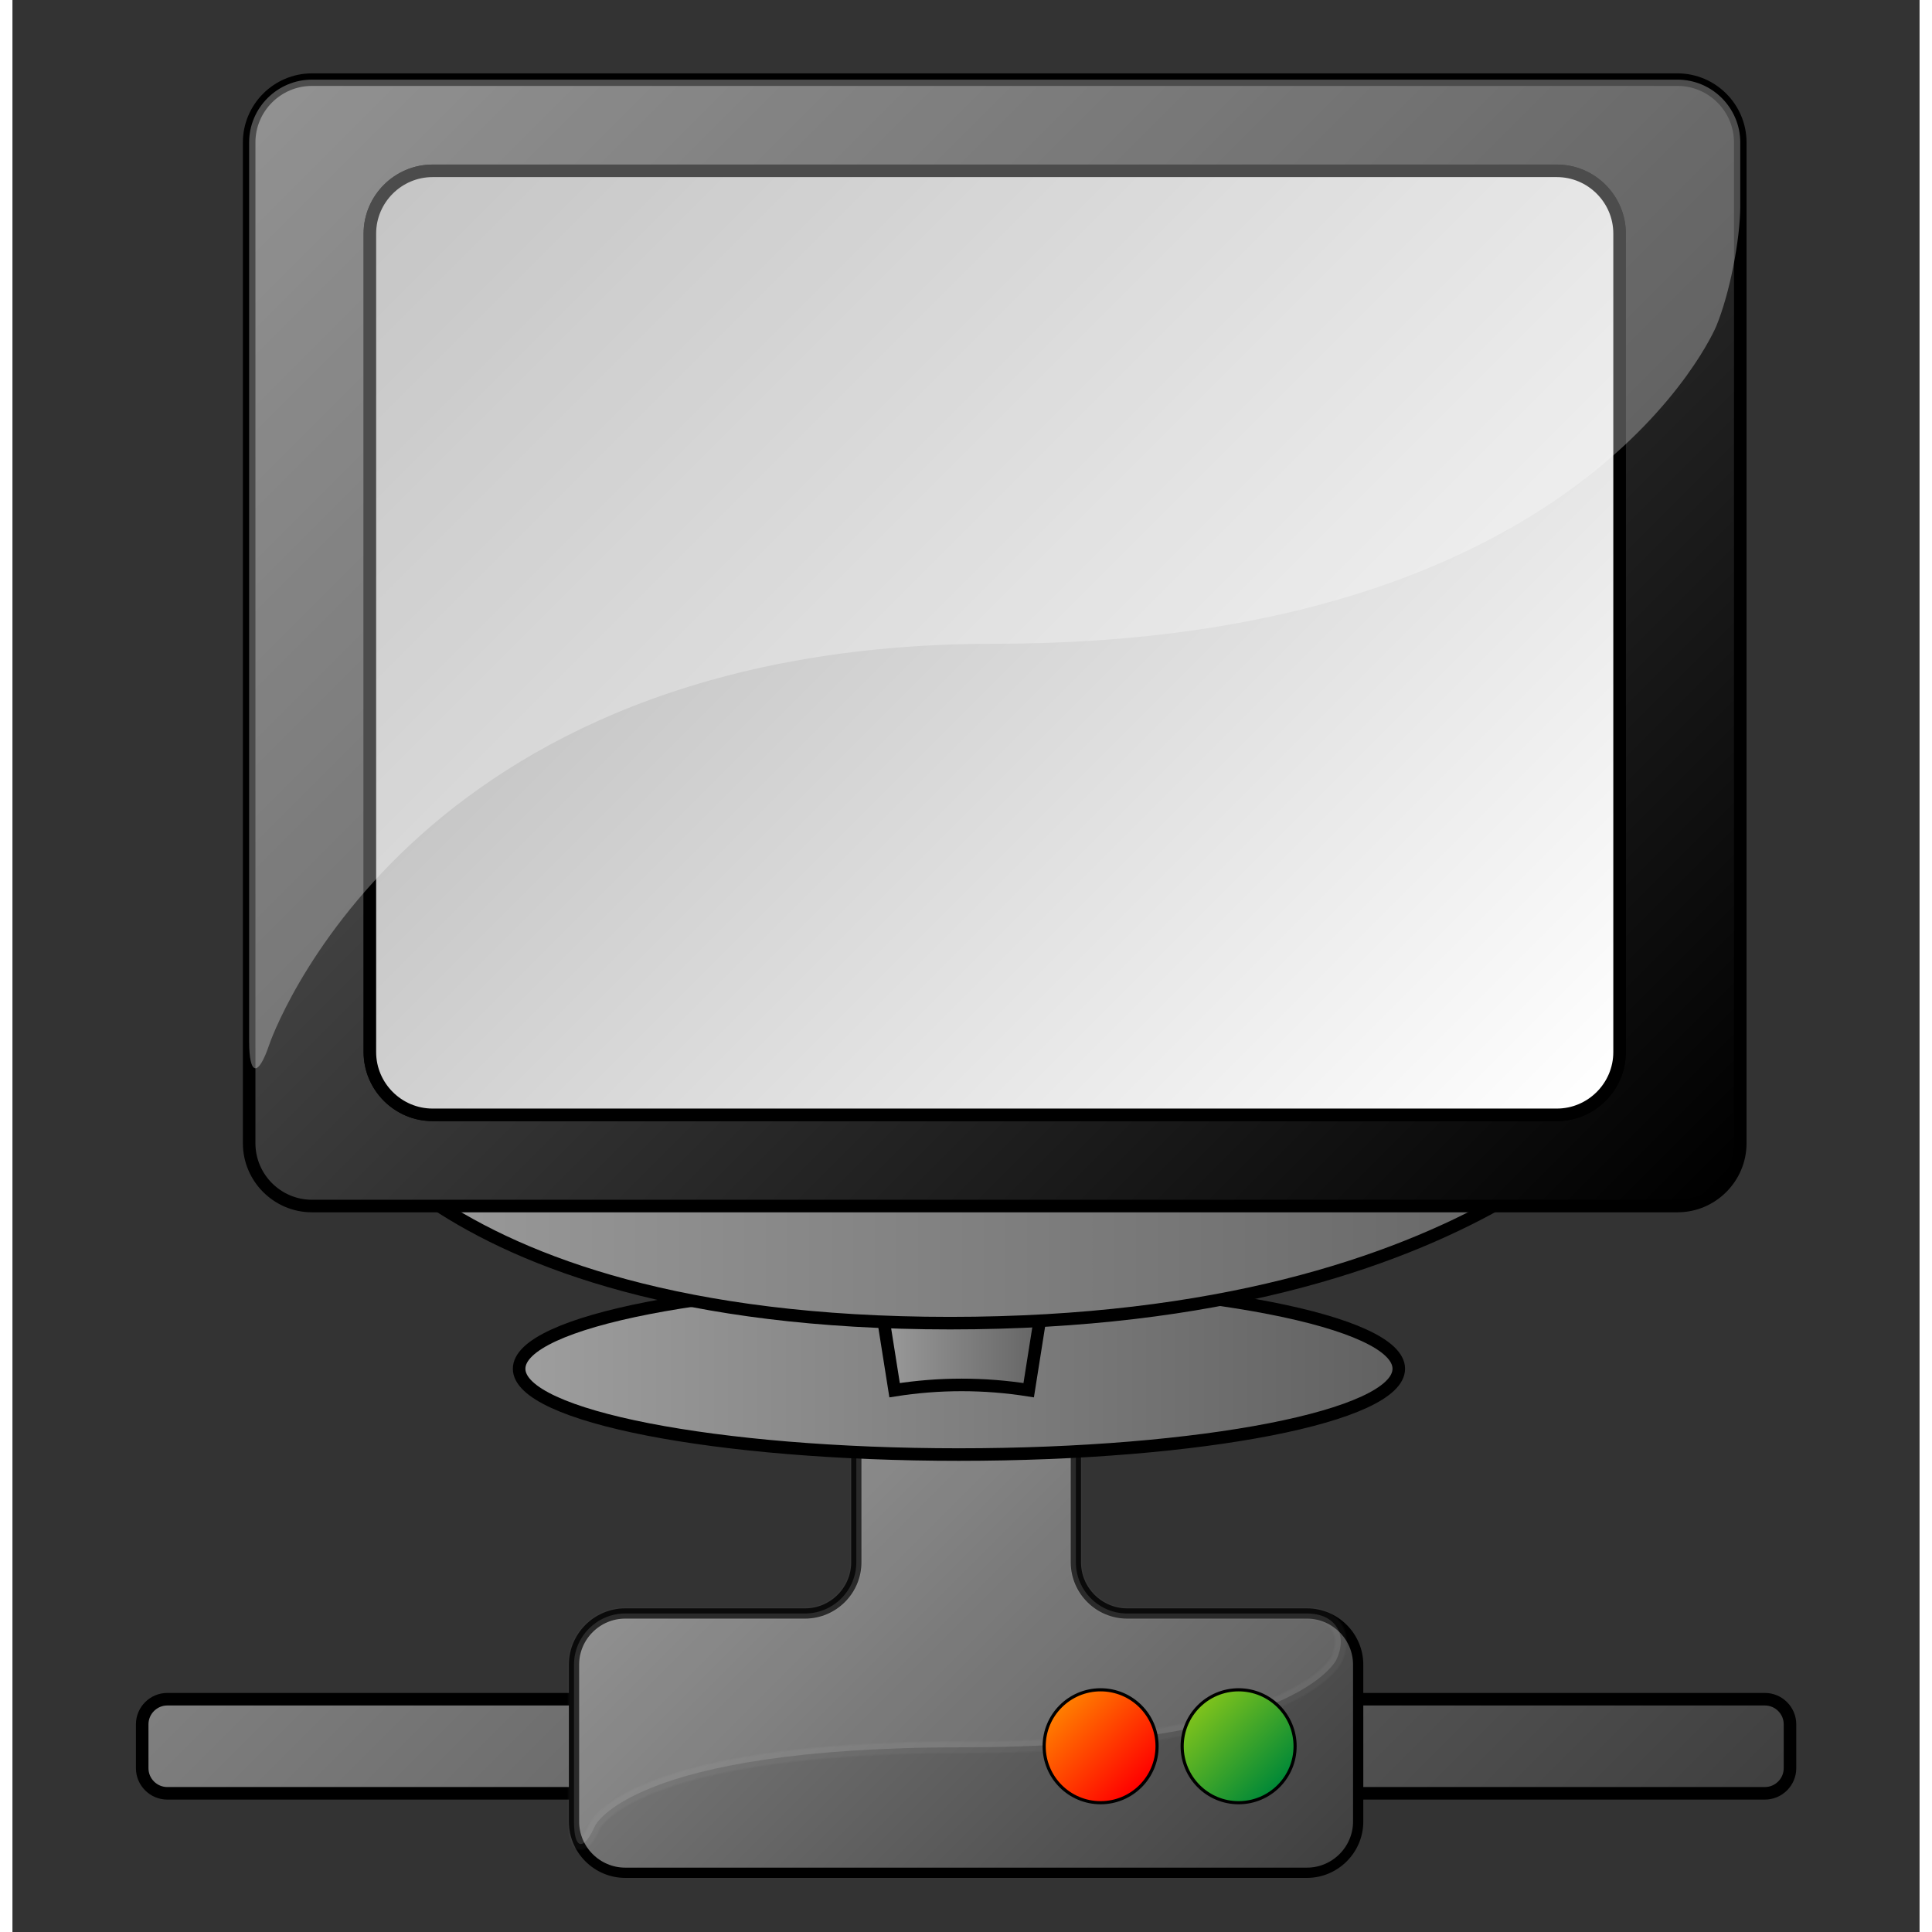 <?xml version="1.0" encoding="UTF-8" standalone="no"?>
<!DOCTYPE svg PUBLIC "-//W3C//DTD SVG 1.0//EN"
"http://www.w3.org/TR/2001/REC-SVG-20010904/DTD/svg10.dtd">
<!-- Created with Sodipodi ("http://www.sodipodi.com/") -->
<svg
   xmlns="http://www.w3.org/2000/svg"
   xmlns:xlink="http://www.w3.org/1999/xlink"
   version="1.0"
   x="0"
   y="0"
   width="60"
   height="60"
   viewBox="0 0 152 153.985"
   id="svg602"
   xml:space="preserve"><rect x="0" y="0" width="152" height="153.985" fill="#333333" stroke="none"/><defs
   id="defs711" /><g
   style="font-size:12;"
   id="g1006"><g
   transform="translate(1.949,5.848)"
   style="stroke:#000000;"
   id="g607"><linearGradient
   x1="40.351"
   y1="99.626"
   x2="107.767"
   y2="167.042"
   id="XMLID_1_"
   gradientUnits="userSpaceOnUse"><stop
   style="stop-color:#7f7f7f;stop-opacity:1;"
   offset="0"
   id="stop609" /><stop
   style="stop-color:#404040;stop-opacity:1;"
   offset="0.994"
   id="stop610" /></linearGradient><path
   d="M 139.725 135.083 C 139.725 136.183 138.825 137.083 137.725 137.083 L 10.392 137.083 C 9.292 137.083 8.392 136.183 8.392 135.083 L 8.392 131.583 C 8.392 130.483 9.292 129.583 10.392 129.583 L 137.725 129.583 C 138.825 129.583 139.725 130.483 139.725 131.583 L 139.725 135.083 z "
   style="fill:url(#XMLID_1_);stroke:none;"
   id="path614" /><path
   d="M 139.725 135.083 C 139.725 136.183 138.825 137.083 137.725 137.083 L 10.392 137.083 C 9.292 137.083 8.392 136.183 8.392 135.083 L 8.392 131.583 C 8.392 130.483 9.292 129.583 10.392 129.583 L 137.725 129.583 C 138.825 129.583 139.725 130.483 139.725 131.583 L 139.725 135.083 z "
   style="fill:none;"
   id="path615" /></g><g
   transform="translate(1.949,5.848)"
   style="stroke:#000000;"
   id="g618"><linearGradient
   x1="54.465"
   y1="113.491"
   x2="93.65"
   y2="152.676"
   id="XMLID_2_"
   gradientUnits="userSpaceOnUse"><stop
   style="stop-color:#7f7f7f;stop-opacity:1;"
   offset="0"
   id="stop620" /><stop
   style="stop-color:#404040;stop-opacity:1;"
   offset="0.994"
   id="stop621" /></linearGradient><path
   d="M 65.309 118.668 C 65.309 120.913 63.472 122.75 61.226 122.75 L 46.891 122.75 C 44.645 122.75 42.808 124.587 42.808 126.832 L 42.808 139.334 C 42.808 141.579 44.645 143.416 46.891 143.416 L 101.226 143.416 C 103.471 143.416 105.308 141.579 105.308 139.334 L 105.308 126.832 C 105.308 124.587 103.471 122.75 101.226 122.75 L 86.89 122.75 C 84.645 122.75 82.808 120.913 82.808 118.668 L 82.808 106.832 C 82.808 104.587 80.971 102.75 78.725 102.75 L 69.391 102.75 C 67.145 102.75 65.308 104.587 65.308 106.832 L 65.309 118.668 z "
   style="fill:url(#XMLID_2_);stroke:none;"
   id="path625" /><path
   d="M 65.309 118.668 C 65.309 120.913 63.472 122.75 61.226 122.75 L 46.891 122.75 C 44.645 122.75 42.808 124.587 42.808 126.832 L 42.808 139.334 C 42.808 141.579 44.645 143.416 46.891 143.416 L 101.226 143.416 C 103.471 143.416 105.308 141.579 105.308 139.334 L 105.308 126.832 C 105.308 124.587 103.471 122.75 101.226 122.75 L 86.89 122.75 C 84.645 122.75 82.808 120.913 82.808 118.668 L 82.808 106.832 C 82.808 104.587 80.971 102.75 78.725 102.75 L 69.391 102.75 C 67.145 102.75 65.308 104.587 65.308 106.832 L 65.309 118.668 z "
   style="fill:none;stroke-width:0.817;"
   id="path626" /></g><g
   transform="translate(1.949,5.848)"
   style="fill:#f8f6ff;fill-opacity:0.069;stroke:#f8f6ff;stroke-opacity:0.023;"
   id="g629"><path
   d="M 65.309 118.668 C 65.309 120.913 63.472 122.75 61.226 122.75 L 46.891 122.75 C 44.645 122.75 42.808 124.587 42.808 126.832 L 42.808 139.334 C 42.808 141.579 43.558 141.739 44.475 139.689 C 44.475 139.689 47.281 133.416 73.781 133.416 C 100.281 133.416 103.568 126.442 103.568 126.442 C 104.525 124.412 103.471 122.75 101.226 122.75 L 86.89 122.75 C 84.645 122.75 82.808 120.913 82.808 118.668 L 82.808 106.832 C 82.808 104.587 80.971 102.75 78.725 102.75 L 69.391 102.75 C 67.145 102.75 65.308 104.587 65.308 106.832 L 65.309 118.668 z "
   id="path630" /><path
   d="M 65.309 118.668 C 65.309 120.913 63.472 122.75 61.226 122.75 L 46.891 122.75 C 44.645 122.75 42.808 124.587 42.808 126.832 L 42.808 139.334 C 42.808 141.579 43.558 141.739 44.475 139.689 C 44.475 139.689 47.281 133.416 73.781 133.416 C 100.281 133.416 103.568 126.442 103.568 126.442 C 104.525 124.412 103.471 122.75 101.226 122.75 L 86.89 122.75 C 84.645 122.75 82.808 120.913 82.808 118.668 L 82.808 106.832 C 82.808 104.587 80.971 102.75 78.725 102.75 L 69.391 102.75 C 67.145 102.75 65.308 104.587 65.308 106.832 L 65.309 118.668 z "
   style="stroke-width:0.817;"
   id="path631" /></g><g
   transform="translate(1.949,5.848)"
   style="stroke:#000000;"
   id="g634"><linearGradient
   x1="92.599"
   y1="130.152"
   x2="98.963"
   y2="136.516"
   id="XMLID_3_"
   gradientUnits="userSpaceOnUse"><stop
   style="stop-color:#7fc31c;stop-opacity:1;"
   offset="0"
   id="stop636" /><stop
   style="stop-color:#008837;stop-opacity:1;"
   offset="0.994"
   id="stop637" /></linearGradient><path
   d="M 100.28 133.333 C 100.28 130.848 98.265 128.833 95.78 128.833 C 93.295 128.833 91.28 130.848 91.28 133.333 C 91.28 135.818 93.295 137.833 95.78 137.833 C 98.265 137.833 100.28 135.819 100.28 133.333 z "
   style="fill:url(#XMLID_3_);stroke:none;"
   id="path641" /><path
   d="M 100.28 133.333 C 100.28 130.848 98.265 128.833 95.78 128.833 C 93.295 128.833 91.28 130.848 91.28 133.333 C 91.28 135.818 93.295 137.833 95.78 137.833 C 98.265 137.833 100.28 135.819 100.28 133.333 z "
   style="fill:none;stroke-width:0.25;"
   id="path642" /></g><g
   transform="translate(1.949,5.848)"
   style="stroke:#000000;"
   id="g645"><linearGradient
   x1="81.599"
   y1="130.152"
   x2="87.963"
   y2="136.516"
   id="XMLID_4_"
   gradientUnits="userSpaceOnUse"><stop
   style="stop-color:#ff7f00;stop-opacity:1;"
   offset="0"
   id="stop647" /><stop
   style="stop-color:#ff0000;stop-opacity:1;"
   offset="0.994"
   id="stop648" /></linearGradient><path
   d="M 89.28 133.333 C 89.28 130.848 87.265 128.833 84.78 128.833 C 82.295 128.833 80.28 130.848 80.28 133.333 C 80.28 135.818 82.295 137.833 84.78 137.833 C 87.265 137.833 89.28 135.819 89.28 133.333 z "
   style="fill:url(#XMLID_4_);stroke:none;"
   id="path652" /><path
   d="M 89.28 133.333 C 89.28 130.848 87.265 128.833 84.78 128.833 C 82.295 128.833 80.28 130.848 80.28 133.333 C 80.28 135.818 82.295 137.833 84.78 137.833 C 87.265 137.833 89.28 135.819 89.28 133.333 z "
   style="fill:none;stroke-width:0.25;"
   id="path653" /></g><g
   transform="translate(1.949,5.848)"
   style="stroke:#000000;"
   id="g657"><linearGradient
   x1="38.435"
   y1="103.244"
   x2="108.545"
   y2="103.244"
   id="XMLID_5_"
   gradientUnits="userSpaceOnUse"><stop
   style="stop-color:#9e9e9e;stop-opacity:1;"
   offset="0"
   id="stop659" /><stop
   style="stop-color:#616161;stop-opacity:1;"
   offset="1"
   id="stop660" /></linearGradient><path
   d="M 108.545 103.244 C 108.545 99.467 92.851 96.404 73.49 96.404 C 54.129 96.404 38.434 99.467 38.434 103.244 C 38.434 107.021 54.129 110.084 73.49 110.084 C 92.851 110.083 108.545 107.021 108.545 103.244 z "
   style="fill:url(#XMLID_5_);stroke:none;"
   id="path664" /><path
   d="M 108.545 103.244 C 108.545 99.467 92.851 96.404 73.49 96.404 C 54.129 96.404 38.434 99.467 38.434 103.244 C 38.434 107.021 54.129 110.084 73.49 110.084 C 92.851 110.083 108.545 107.021 108.545 103.244 z "
   style="fill:none;"
   id="path665" /></g><g
   transform="translate(1.949,5.848)"
   style="stroke:#000000;"
   id="g668"><linearGradient
   x1="66.688"
   y1="99.675"
   x2="80.719"
   y2="99.675"
   id="XMLID_6_"
   gradientUnits="userSpaceOnUse"><stop
   style="stop-color:#9e9e9e;stop-opacity:1;"
   offset="0"
   id="stop670" /><stop
   style="stop-color:#616161;stop-opacity:1;"
   offset="1"
   id="stop671" /></linearGradient><path
   d="M 80.719 94.398 C 76.071 93.662 71.336 93.662 66.688 94.398 C 67.245 97.917 67.803 101.435 68.36 104.954 C 71.901 104.393 75.507 104.393 79.048 104.954 C 79.604 101.435 80.162 97.917 80.719 94.398 z "
   style="fill:url(#XMLID_6_);stroke:none;"
   id="path675" /><path
   d="M 80.719 94.398 C 76.071 93.662 71.336 93.662 66.688 94.398 C 67.245 97.917 67.803 101.435 68.36 104.954 C 71.901 104.393 75.507 104.393 79.048 104.954 C 79.604 101.435 80.162 97.917 80.719 94.398 z "
   style="fill:none;"
   id="path676" /></g><g
   transform="translate(1.949,5.848)"
   style="stroke:#000000;"
   id="g679"><linearGradient
   x1="22.546"
   y1="84.861"
   x2="128.352"
   y2="84.861"
   id="XMLID_7_"
   gradientUnits="userSpaceOnUse"><stop
   style="stop-color:#9e9e9e;stop-opacity:1;"
   offset="0"
   id="stop681" /><stop
   style="stop-color:#616161;stop-opacity:1;"
   offset="1"
   id="stop682" /></linearGradient><path
   d="M 22.546 80.373 L 128.352 80.373 C 128.352 80.373 115.529 99.61 72.778 99.61 C 30.027 99.61 22.546 80.373 22.546 80.373 z M 22.546 70.112 C 22.546 70.112 30.027 89.35 72.777 89.35 C 115.528 89.35 128.351 70.112 128.351 70.112 "
   style="fill:url(#XMLID_7_);stroke:none;"
   id="path686" /><path
   d="M 22.546 80.373 L 128.352 80.373 C 128.352 80.373 115.529 99.61 72.778 99.61 C 30.027 99.61 22.546 80.373 22.546 80.373 z M 22.546 70.112 C 22.546 70.112 30.027 89.35 72.777 89.35 C 115.528 89.35 128.351 70.112 128.351 70.112 "
   style="fill:none;"
   id="path687" /></g><g
   transform="translate(1.949,5.848)"
   style="stroke:#000000;"
   id="g690"><linearGradient
   x1="25.652"
   y1="-5.299"
   x2="127.025"
   y2="96.074"
   id="XMLID_8_"
   gradientUnits="userSpaceOnUse"><stop
   style="stop-color:#636363;stop-opacity:1;"
   offset="0"
   id="stop692" /><stop
   style="stop-color:#000000;stop-opacity:1;"
   offset="1"
   id="stop693" /></linearGradient><path
   d="M 135.762 85.275 C 135.762 88.025 133.512 90.275 130.762 90.275 L 21.917 90.275 C 19.167 90.275 16.917 88.025 16.917 85.275 L 16.917 5.5 C 16.917 2.75 19.167 0.5 21.917 0.5 L 130.762 0.5 C 133.512 0.5 135.762 2.75 135.762 5.5 L 135.762 85.275 z M 126.143 12.768 C 126.143 10.018 123.893 7.768 121.143 7.768 L 31.538 7.768 C 28.788 7.768 26.538 10.018 26.538 12.768 L 26.538 78.008 C 26.538 80.758 28.788 83.008 31.538 83.008 L 121.143 83.008 C 123.893 83.008 126.143 80.758 126.143 78.008 L 126.143 12.768 z "
   style="fill:url(#XMLID_8_);stroke:none;"
   id="path697" /><path
   d="M 135.762 85.275 C 135.762 88.025 133.512 90.275 130.762 90.275 L 21.917 90.275 C 19.167 90.275 16.917 88.025 16.917 85.275 L 16.917 5.5 C 16.917 2.75 19.167 0.5 21.917 0.5 L 130.762 0.5 C 133.512 0.5 135.762 2.75 135.762 5.5 L 135.762 85.275 z M 126.143 12.768 C 126.143 10.018 123.893 7.768 121.143 7.768 L 31.538 7.768 C 28.788 7.768 26.538 10.018 26.538 12.768 L 26.538 78.008 C 26.538 80.758 28.788 83.008 31.538 83.008 L 121.143 83.008 C 123.893 83.008 126.143 80.758 126.143 78.008 L 126.143 12.768 z "
   style="fill:none;"
   id="path698" /></g><g
   transform="translate(1.949,5.848)"
   style="stroke:#000000;"
   id="g699"><linearGradient
   x1="118.583"
   y1="87.63"
   x2="34.098"
   y2="3.146"
   id="XMLID_9_"
   gradientUnits="userSpaceOnUse"><stop
   style="stop-color:#ffffff;stop-opacity:1;"
   offset="0"
   id="stop701" /><stop
   style="stop-color:#adadad;stop-opacity:1;"
   offset="1"
   id="stop702" /></linearGradient><path
   d="M 126.143 78.007 C 126.143 80.757 123.893 83.007 121.143 83.007 L 31.538 83.007 C 28.788 83.007 26.538 80.757 26.538 78.007 L 26.538 12.767 C 26.538 10.017 28.788 7.767 31.538 7.767 L 121.143 7.767 C 123.893 7.767 126.143 10.017 126.143 12.767 L 126.143 78.007 z "
   style="fill:url(#XMLID_9_);stroke:none;"
   id="path706" /><path
   d="M 126.143 78.007 C 126.143 80.757 123.893 83.007 121.143 83.007 L 31.538 83.007 C 28.788 83.007 26.538 80.757 26.538 78.007 L 26.538 12.767 C 26.538 10.017 28.788 7.767 31.538 7.767 L 121.143 7.767 C 123.893 7.767 126.143 10.017 126.143 12.767 L 126.143 78.007 z "
   style="fill:none;"
   id="path707" /></g><g
   transform="translate(1.949,5.848)"
   style="stroke:#000000;"
   id="g708"><path
   d="M 135.762 10.533 C 135.762 13.283 134.901 17.612 133.848 20.152 C 133.848 20.152 123.365 45.46 76.34 45.46 C 29.314 45.46 18.517 77.417 18.517 77.417 C 17.637 80.022 16.916 79.904 16.916 77.154 L 16.916 5.5 C 16.916 2.75 19.166 0.5 21.916 0.5 L 130.761 0.5 C 133.511 0.5 135.761 2.75 135.761 5.5 L 135.761 10.533 L 135.762 10.533 z "
   style="opacity:0.3;fill:#ffffff;stroke:none;"
   id="path709" /></g></g></svg>
